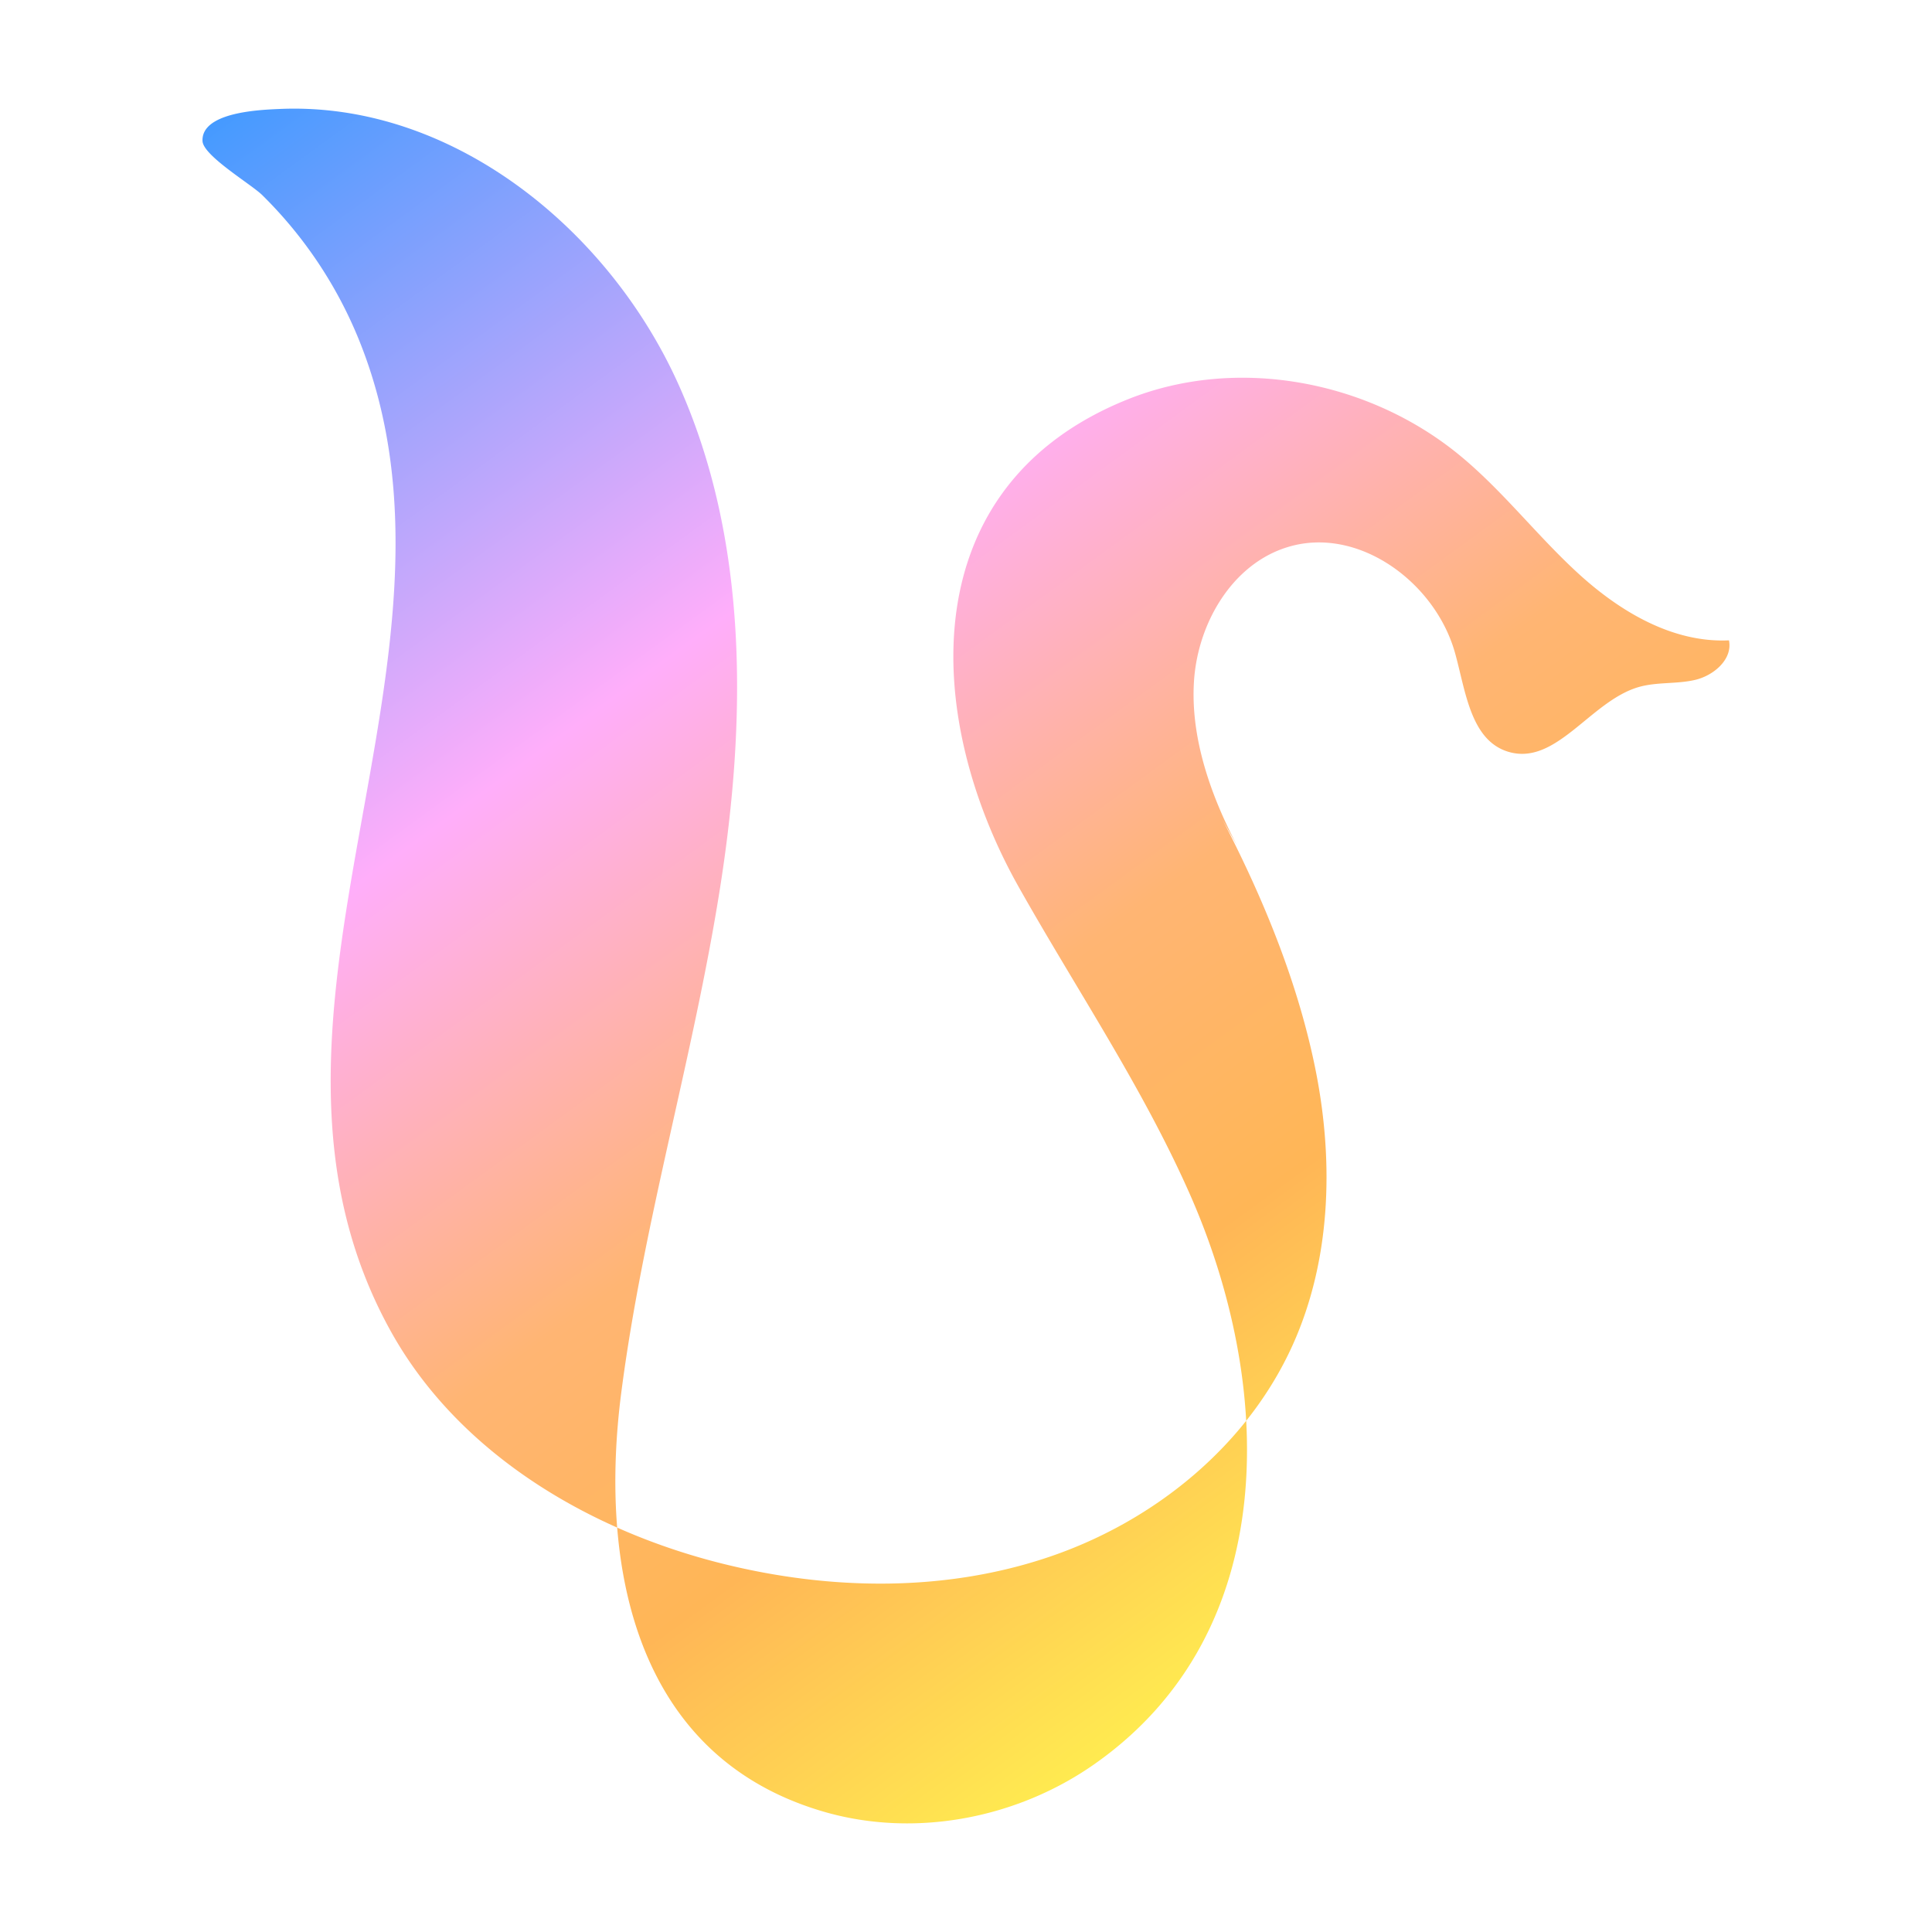 <svg id="Layer_1" data-name="Layer 1" xmlns="http://www.w3.org/2000/svg" xmlns:xlink="http://www.w3.org/1999/xlink" viewBox="0 0 560 560"><defs><style>.cls-1{fill:#fff;}.cls-2{fill:url(#linear-gradient);}</style><linearGradient id="linear-gradient" x1="101.52" y1="3.98" x2="428.1" y2="452.42" gradientUnits="userSpaceOnUse"><stop offset="0" stop-color="#1a84ff"/><stop offset="0" stop-color="#2389ff"/><stop offset="0" stop-color="#3d97ff"/><stop offset="0" stop-color="#439aff"/><stop offset="0.37" stop-color="#ffaefa"/><stop offset="0.62" stop-color="#ffb573"/><stop offset="0.78" stop-color="#ffb656"/><stop offset="0.97" stop-color="#ffeb50"/></linearGradient></defs><title>Artboard 2</title><rect class="cls-1" width="560" height="560"/><path class="cls-2" d="M58.86,39.25c1.79-6.86,16.85-7.43,22.06-7.66,49.64-2.24,95.18,34.31,115.63,79.59s19.88,97.37,12.12,146.45-22.28,97-28.62,146.26c-6.39,49.69,3.75,105.2,58.65,121.22,26.46,7.72,56.18,2,78.71-13.9,54.61-38.47,51.78-110.36,27.33-165.4-13.75-31-32.85-59.21-49.47-88.73-27.81-49.39-30.95-116.36,31.77-141.39,31.58-12.6,69.6-5.39,95.9,16.16,12.61,10.33,22.61,23.49,34.65,34.48s27.28,20.05,43.56,19.28c1.11,5.43-4.33,10.15-9.72,11.44s-11.14.56-16.46,2.1c-14.05,4.07-24,23.14-38,18.69-10.8-3.45-12.17-17.69-15.23-28.61-5.77-20.59-28.27-37-48.67-30.6-16.07,5-26,22.25-27,39.05-1,16.43,5,33.16,12.54,47.49l-4.22-7.51c12,23.14,22.25,48.14,27.2,73.82,5,26.1,4.06,53.95-6.82,78.2-13.12,29.24-40,51.14-70.38,61.5s-63.7,9.82-94.8,2.1c-39-9.68-76.47-32-96.09-67-51-91.21,28.69-195-9.73-288.45A124.51,124.51,0,0,0,76,56.54c-3.18-3.13-17.14-11.41-17.3-15.67A5.56,5.56,0,0,1,58.86,39.25Z"/></svg>